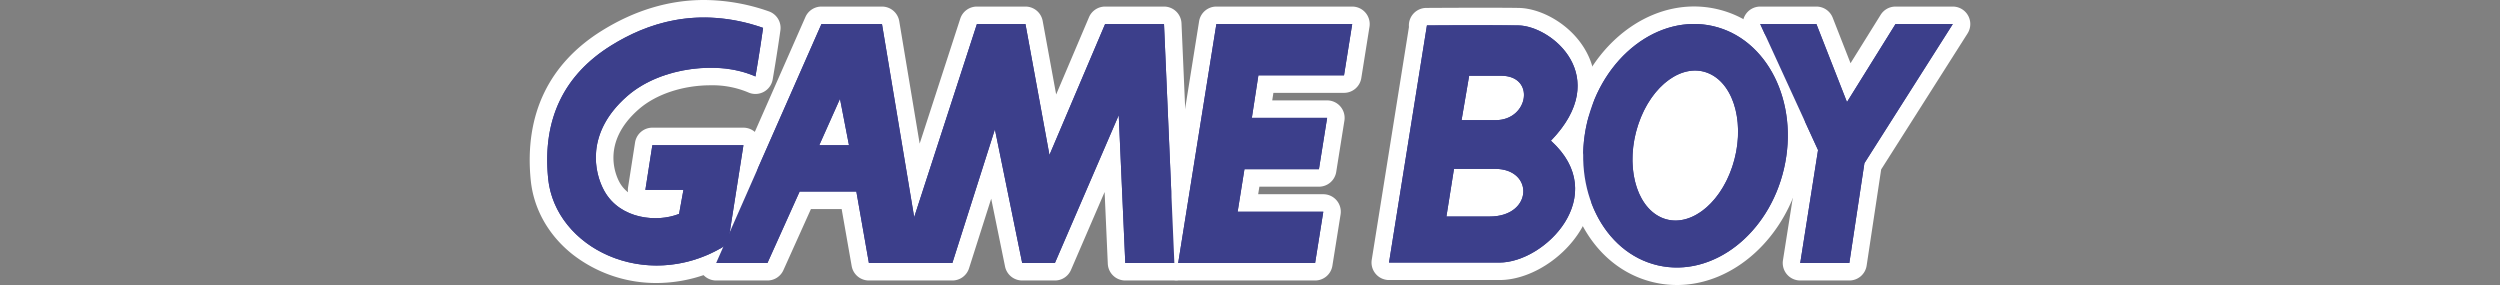 <svg xmlns="http://www.w3.org/2000/svg" viewBox="0 0 1000 114"><rect x="0" y="0" width="1000" height="114" fill="#808080" stroke="none"/><title>logo</title><g id="Layer_2" data-name="Layer 2"><rect x="578.564" y="28.218" width="35.479" height="59.997" fill="#fff"/><rect x="649.154" y="26.381" width="48.889" height="64.444" fill="#fff"/></g><g id="Capa_1" data-name="Capa 1"><path d="M598.051,67.549c15.591,0,15.164,19.054-2.163,19.054H578.564l3.032-19.054h16.454m0-7H581.596a7,7,0,0,0-6.913,5.9l-3.032,19.054a7,7,0,0,0,6.913,8.1H595.888c5.842,0,10.904-1.681,14.638-4.862a16.126,16.126,0,0,0,5.806-12.227c0-7.933-6.28-15.965-18.282-15.965Z" fill="#fff"/><path d="M678.034,28.218a13.78,13.78,0,0,1,5.668,1.212c10.39,4.653,14.51,21.311,9.212,37.208C688.558,79.723,679.169,88.215,670.19,88.215a13.791,13.791,0,0,1-5.673-1.213c-10.386-4.65-14.511-21.301-9.214-37.202,4.364-13.088,13.753-21.582,22.73-21.582m0-7c-12.309,0-24.112,10.597-29.371,26.368-6.501,19.513-.793,39.632,12.994,45.805a20.755,20.755,0,0,0,8.533,1.824c12.314,0,24.115-10.596,29.366-26.366,6.502-19.511.795-39.633-12.993-45.808a20.747,20.747,0,0,0-8.529-1.823Z" fill="#fff"/><path d="M335.994,39.518l3.598,18.552H327.706L335.994,39.518m-.003-7a7,7,0,0,0-6.388,4.145l-8.288,18.552A7,7,0,0,0,327.706,65.07h11.886a7,7,0,0,0,6.872-8.333l-3.598-18.552a7.003,7.003,0,0,0-6.875-5.667Z" fill="#fff"/><path d="M600.435,30.3c13.858,0,11.043,17.759-2.166,17.759H584.626l3.033-17.759h12.776m0-7H587.66a7,7,0,0,0-6.9,5.821l-3.033,17.759a7,7,0,0,0,6.9,8.179h13.643c11.466,0,18.318-8.689,18.318-17.089,0-7.29-5.548-14.67-16.152-14.67Z" fill="#fff"/><path d="M450.113,108.697a3.5,3.5,0,0,1-3.497-3.345l-1.946-43.916-19.493,45.148a3.501,3.501,0,0,1-3.213,2.113H408.875a3.5,3.5,0,0,1-3.429-2.8L397.218,65.608,384.277,106.258a3.5,3.5,0,0,1-3.335,2.438H347.561a3.5,3.5,0,0,1-3.447-2.895l-4.511-25.685h-17.492L310.167,106.634a3.5,3.5,0,0,1-3.191,2.062H286.464a3.5,3.5,0,0,1-3.203-4.911l2.87-6.512a3.498,3.498,0,0,1,1.368-1.569c.195-.12.329-.208.419-.269l.048-.07.481-3.059a3.512,3.512,0,0,1,.255-.867L325.375,8.218a3.499,3.499,0,0,1,3.203-2.089h24.219a3.5,3.5,0,0,1,3.452,2.924L366.768,72.161,387.433,8.548a3.5,3.5,0,0,1,3.329-2.418h19.421a3.499,3.499,0,0,1,3.442,2.869l7.497,40.894L438.82,8.26a3.5,3.5,0,0,1,3.221-2.131h23.565a3.5,3.5,0,0,1,3.497,3.349l4.141,95.567a3.5,3.5,0,0,1-3.497,3.651Zm-114.765-54.126-.68-3.504-1.565,3.504Z" fill="#3c3f8b"/><path d="M465.606,9.629l4.14,95.568H450.113l-2.62-59.129L421.964,105.197H408.875L397.959,51.743,380.942,105.197H347.561L342.541,76.617H319.848L306.975,105.197H286.464l2.869-6.512c1.787-1.1,1.039-.984,1.933-1.782l.637-4.051L328.577,9.629h24.219l12.875,77.237L390.762,9.629h19.421l9.598,52.362,22.26-52.362H465.606M327.706,58.07h11.886L335.994,39.518,327.706,58.07m137.9-55.441H442.041a7,7,0,0,0-6.442,4.261L422.462,37.793,417.068,8.367a7,7,0,0,0-6.885-5.738h-19.421A7,7,0,0,0,384.104,7.466l-16.239,49.989L359.701,8.478a7,7,0,0,0-6.905-5.849H328.577a7,7,0,0,0-6.406,4.177L285.499,90.029a7.002,7.002,0,0,0-.509,1.735L284.73,93.412a7.001,7.001,0,0,0-1.802,2.45l-2.869,6.512a7,7,0,0,0,6.406,9.823h20.511a7,7,0,0,0,6.382-4.125L324.373,83.617h12.291l4.003,22.791a7,7,0,0,0,6.894,5.789h33.382a7,7,0,0,0,6.67-4.877l8.865-27.846,5.539,27.124a7,7,0,0,0,6.858,5.599h13.09a7,7,0,0,0,6.427-4.225l13.457-31.169,1.272,28.704a7,7,0,0,0,6.993,6.69h19.634a7,7,0,0,0,6.993-7.303L472.599,9.326a7,7,0,0,0-6.993-6.697Z" fill="#fff"/><path d="M471.276,108.697a3.5,3.5,0,0,1-3.456-4.052l15.275-95.567a3.5,3.5,0,0,1,3.456-2.948H540.88a3.499,3.499,0,0,1,3.456,4.052l-3.274,20.509a3.499,3.499,0,0,1-3.456,2.948H506.356l-1.542,10.02h26.035a3.499,3.499,0,0,1,3.456,4.052l-3.273,20.514a3.5,3.5,0,0,1-3.456,2.948H500.765l-1.603,10.017h30.159a3.499,3.499,0,0,1,3.456,4.052l-3.275,20.508a3.5,3.5,0,0,1-3.456,2.948Z" fill="#3c3f8b"/><path d="M540.881,9.629h.005m-.005,0-3.274,20.509H503.353l-2.618,17.02h30.114L527.574,67.672H497.78l-2.722,17.016h34.263l-3.275,20.508H471.275L486.55,9.629h54.33m.005-7H486.55a7,7,0,0,0-6.912,5.895L464.363,104.092a7,7,0,0,0,6.912,8.105h54.77a7,7,0,0,0,6.912-5.896l3.275-20.508a7,7,0,0,0-6.912-8.104H503.267l.483-3.016h23.825a7,7,0,0,0,6.913-5.897l3.274-20.514a7,7,0,0,0-6.912-8.103H508.893l.465-3.02h28.248a7,7,0,0,0,6.912-5.896l3.239-20.286a7.006,7.006,0,0,0-6.872-8.327Zm-.005,14h0Z" fill="#fff"/><path d="M720.097,108.697a3.5,3.5,0,0,1-3.457-4.045l6.956-44.123L700.912,11.089a3.499,3.499,0,0,1,3.181-4.959h22.469a3.5,3.5,0,0,1,3.259,2.223l9.679,24.706L755.231,7.78a3.5,3.5,0,0,1,2.972-1.65h22.91a3.5,3.5,0,0,1,2.954,5.377L749.116,66.52l-5.921,39.2a3.5,3.5,0,0,1-3.461,2.977Z" fill="#3c3f8b"/><path d="M781.113,9.629h.005m-.005,0-35.348,55.637-6.031,39.93H720.097l7.121-45.167L704.092,9.629h22.47l12.224,31.2L758.203,9.629h22.91m.005-7H758.203a7,7,0,0,0-5.943,3.301l-12.046,19.356L733.079,7.076a7,7,0,0,0-6.518-4.447h-22.47a7,7,0,0,0-6.362,9.919l22.245,48.479-6.792,43.079a7,7,0,0,0,6.915,8.09h19.637a7,7,0,0,0,6.922-5.955L752.466,67.773,786.929,13.529a7,7,0,0,0-5.811-10.9Zm-.005,14h0Z" fill="#fff"/><path d="M670.763,110.5a37.369,37.369,0,0,1-8.393-.957c-23.609-5.456-37.509-32.884-30.985-61.142C637.044,23.885,656.493,6.091,677.631,6.091a37.333,37.333,0,0,1,8.396.958c23.605,5.455,37.506,32.88,30.986,61.136-5.66,24.52-25.109,42.315-46.248,42.315ZM678.034,31.718c-7.661,0-15.644,7.891-19.41,19.189-4.655,13.972-1.301,29.039,7.324,32.901a10.316,10.316,0,0,0,4.241.907c7.665,0,15.644-7.888,19.405-19.183,4.657-13.976,1.304-29.045-7.323-32.908A10.313,10.313,0,0,0,678.034,31.718Z" fill="#3c3f8b"/><path d="M677.632,9.591a33.745,33.745,0,0,1,7.608.868c21.761,5.029,34.458,30.524,28.363,56.938C708.215,90.745,689.957,107,670.764,107a33.753,33.753,0,0,1-7.605-.867c-21.764-5.03-34.464-30.519-28.363-56.944,5.387-23.337,23.642-39.598,42.837-39.598m-7.442,78.624c8.979,0,18.368-8.494,22.725-21.578,5.298-15.896,1.177-32.555-9.212-37.208a13.774,13.774,0,0,0-5.668-1.212c-8.977 0-18.367,8.495-22.73,21.582-5.298,15.901-1.172,32.552,9.214,37.202a13.786,13.786,0,0,0,5.673,1.213m7.442-85.624c-22.752,0-43.636,18.935-49.657,45.023-3.315,14.358-1.792,28.986,4.288,41.191,6.306,12.66,16.719,21.236,29.32,24.148A40.855,40.855,0,0,0,670.764,114c22.753,0,43.638-18.937,49.661-45.028,3.312-14.354,1.788-28.98-4.291-41.184-6.307-12.661-16.718-21.237-29.317-24.149A40.851,40.851,0,0,0,677.632,2.591Zm-7.442,78.624a6.751,6.751,0,0,1-2.813-.603c-6.157-2.757-9.903-15.18-5.432-28.6,3.676-11.025,10.877-16.795,16.09-16.795a6.741,6.741,0,0,1,2.809.602c6.158,2.757,9.903,15.184,5.431,28.605-3.671,11.024-10.869,16.791-16.084,16.791Z" fill="#fff"/><path d="M262.702,109.701c-24.587-.002-44.759-16.33-46.923-37.979-2.49-24.922,6.578-43.95,26.953-56.557,12.499-7.74,25.577-11.665,38.871-11.665a75.602,75.602,0,0,1,24.775,4.349,3.499,3.499,0,0,1,2.319,3.79c-1.3,9.334-3.054,19.444-3.072,19.545a3.5,3.5,0,0,1-4.913,2.579,40.414,40.414,0,0,0-16.458-3.149c-11.949,0-23.557,3.907-31.05,10.451-17.39,15.18-10.06,30.672-8.415,33.624,4.572,8.198,13.668,9.083,17.367,9.083a23.815,23.815,0,0,0,6.397-.856l.628-3.458H258.149a3.5,3.5,0,0,1-3.458-4.04L257.482,57.531a3.5,3.5,0,0,1,3.458-2.96h36.437a3.5,3.5,0,0,1,3.458,4.044L294.724,97.447a3.5,3.5,0,0,1-1.079,2.023,6.805,6.805,0,0,1-2.477,2.195c-.219.135-.462.281-.756.453a55.486,55.486,0,0,1-27.706,7.583Z" fill="#3c3f8b"/><path d="M281.603,7a71.721,71.721,0,0,1,23.628,4.156c-1.307,9.383-3.054,19.428-3.054,19.428a43.6,43.6,0,0,0-17.922-3.47c-11.728,0-24.585,3.658-33.352,11.315C234.015,53.17,237.73,69.213,241.734,76.393c4.363,7.823,12.765,10.878,20.423,10.878a25.898,25.898,0,0,0,9.474-1.709l1.744-9.605H258.149l2.79-17.886h36.437l-5.472,34.781-.637,4.052c-.894.798-.146.682-1.933,1.782-.198.122-.419.255-.685.41a51.641,51.641,0,0,1-25.946,7.107c-22.091,0-41.432-14.732-43.441-34.827C216.865,47.382,225.865,29.718,244.574,18.141,253.896,12.368,266.33,7,281.603,7m15.773,51.07h.005M281.603,0h0c-13.954-0-27.653,4.101-40.715,12.19-10.564,6.537-18.365,14.902-23.186,24.862-4.897,10.119-6.716,21.901-5.406,35.018,1.153,11.532,7.125,22.097,16.818,29.748a54.318,54.318,0,0,0,33.588,11.384,58.984,58.984,0,0,0,29.451-8.047c.34-.198.609-.36.851-.509a10.546,10.546,0,0,0,3.357-2.942,7.001,7.001,0,0,0,1.82-3.712l.637-4.052,5.437-34.558a7.006,7.006,0,0,0-6.875-8.311H260.94a7,7,0,0,0-6.916,5.921L251.233,74.878a6.997,6.997,0,0,0-.019,2.032,12.841,12.841,0,0,1-3.367-3.926c-1.415-2.538-7.698-15.876,7.658-29.281,6.875-6.004,17.622-9.588,28.749-9.588A36.888,36.888,0,0,1,299.248,36.941a7,7,0,0,0,9.826-5.159c.072-.415,1.782-10.269,3.09-19.661a7,7,0,0,0-4.639-7.579A79.094,79.094,0,0,0,281.603,0Z" fill="#fff"/><path d="M555.611,108.512a3.5,3.5,0,0,1-3.456-4.052L567.117,10.842a3.592,3.592,0,0,1-.064-.662,3.5,3.5,0,0,1,3.477-3.512c.116-0,11.782-.079,22.577-.079,6.352,0,11.169.027,14.317.08,8.553.137,20.627,7.129,25.215,18.187,2.427,5.851,4.481,17.429-7.423,31.297,8.104,8.658,10.412,18.876,6.478,29.088-4.943,12.831-19.259,23.27-31.91,23.27Zm40.277-25.409c3.313,0,6.021-.814,7.829-2.355a5.581,5.581,0,0,0,2.115-4.234c0-2.72-2.406-5.465-7.782-5.465H584.584l-1.919,12.054Zm2.381-38.545a8.043,8.043,0,0,0,5.892-2.223,6.367,6.367,0,0,0,1.927-4.366c0-2.65-2.06-4.17-5.652-4.17h-9.822L588.775,44.558Z" fill="#3c3f8b"/><path d="M593.105,10.09c5.453,0,10.723.02,14.259.079,13.211.212,37.894,20.352,12.994,46.118,24.214,21.911-2.382,48.725-20.576,48.725H555.611l15.159-94.843h-.217s11.646-.079,22.553-.079m-8.479,37.968h13.643c13.209,0,16.024-17.759,2.166-17.759H587.66l-3.033,17.759m-6.062,38.545H595.888c17.326,0,17.754-19.054,2.163-19.054H581.596l-3.032,19.054M593.105,3.09c-10.806,0-22.484.078-22.601.079a7,7,0,0,0-6.953,7.024q.001.306.028.606l-14.882,93.108a7,7,0,0,0,6.912,8.105h44.172c13.976,0,29.756-11.444,35.176-25.511,4.037-10.478,2.126-21.27-5.18-30.408,10.972-14.258,8.694-26.305,6.092-32.576C630.671,10.982,617.351,3.328,607.477,3.17c-3.162-.053-7.999-.08-14.371-.08Zm.46,34.209h6.87a3.497,3.497,0,0,1,2.133.424,2.172,2.172,0,0,1-.402,1.538,4.262,4.262,0,0,1-3.897,1.796h-5.346l.642-3.759Zm-5.995,37.25h10.48c2.521,0,4.282.808,4.282,1.965a2.201,2.201,0,0,1-.885,1.57c-.666.568-2.274,1.52-5.56,1.52h-9.122l.804-5.054Z" fill="#fff"/><path d="M339.592,58.07,335.994,39.518,327.706,58.07h11.886m130.155,47.126H450.113l-2.62-59.129-25.529,59.129H408.875L397.959,51.743l-17.016,53.454H347.561L342.541,76.617H319.848L306.975,105.197h-20.511L328.577,9.629h24.219l12.875,77.237L390.762,9.629h19.421l9.598,52.362L442.041,9.629h23.565l4.14,95.568" fill="#3c3f8b"/><polyline points="526.046 105.197 529.321 84.689 495.058 84.689 497.78 67.672 527.574 67.672 530.849 47.158 500.734 47.158 503.353 30.138 537.606 30.138 540.881 9.629 486.55 9.629 471.275 105.197 526.046 105.197" fill="#3c3f8b"/><polyline points="781.113 9.629 758.203 9.629 738.785 40.83 726.562 9.629 704.092 9.629 727.218 60.03 720.097 105.197 739.734 105.197 745.765 65.266 781.113 9.629" fill="#3c3f8b"/><path d="M664.517,87.002c10.387,4.649,23.105-4.471,28.397-20.364,5.298-15.896,1.177-32.555-9.212-37.208-10.384-4.647-23.099,4.475-28.399,20.37C650.006,65.701,654.131,82.352,664.517,87.002M634.795,49.189c6.096-26.411,28.677-43.76,50.445-38.73C707.001,15.488,719.699,40.983,713.604,67.398c-6.098,26.421-28.681,43.762-50.445,38.735-21.764-5.03-34.464-30.519-28.363-56.944" fill="#3c3f8b"/><path d="M244.574,18.141c-18.708,11.576-27.709,29.24-25.312,53.233,2.783,27.844,38.838,45.389,69.387,27.72,2.669-1.552,1.625-1.306,2.618-2.192l6.11-38.833H260.94l-2.79,17.886h15.226l-1.744,9.605c-8.727,3.495-23.566,2.184-29.897-9.169-4.004-7.18-7.719-23.222,9.169-37.964,13.742-12.002,37.528-14.178,51.274-7.845,0,0,1.746-10.045,3.054-19.428C278.829,1.997,258.319,9.629,244.574,18.141" fill="#3c3f8b"/><path d="M570.77,10.169,555.611,105.012h44.172c18.194,0,44.79-26.815,20.576-48.725,24.9-25.766.217-45.906-12.994-46.118-10.609-.178-36.813,0-36.813,0h.217m10.827,57.38h16.454c15.591,0,15.164,19.054-2.163,19.054H578.564l3.032-19.054m6.063-37.25h12.776c13.858,0,11.043,17.759-2.166,17.759H584.626l3.033-17.759" fill="#3c3f8b"/></g></svg>